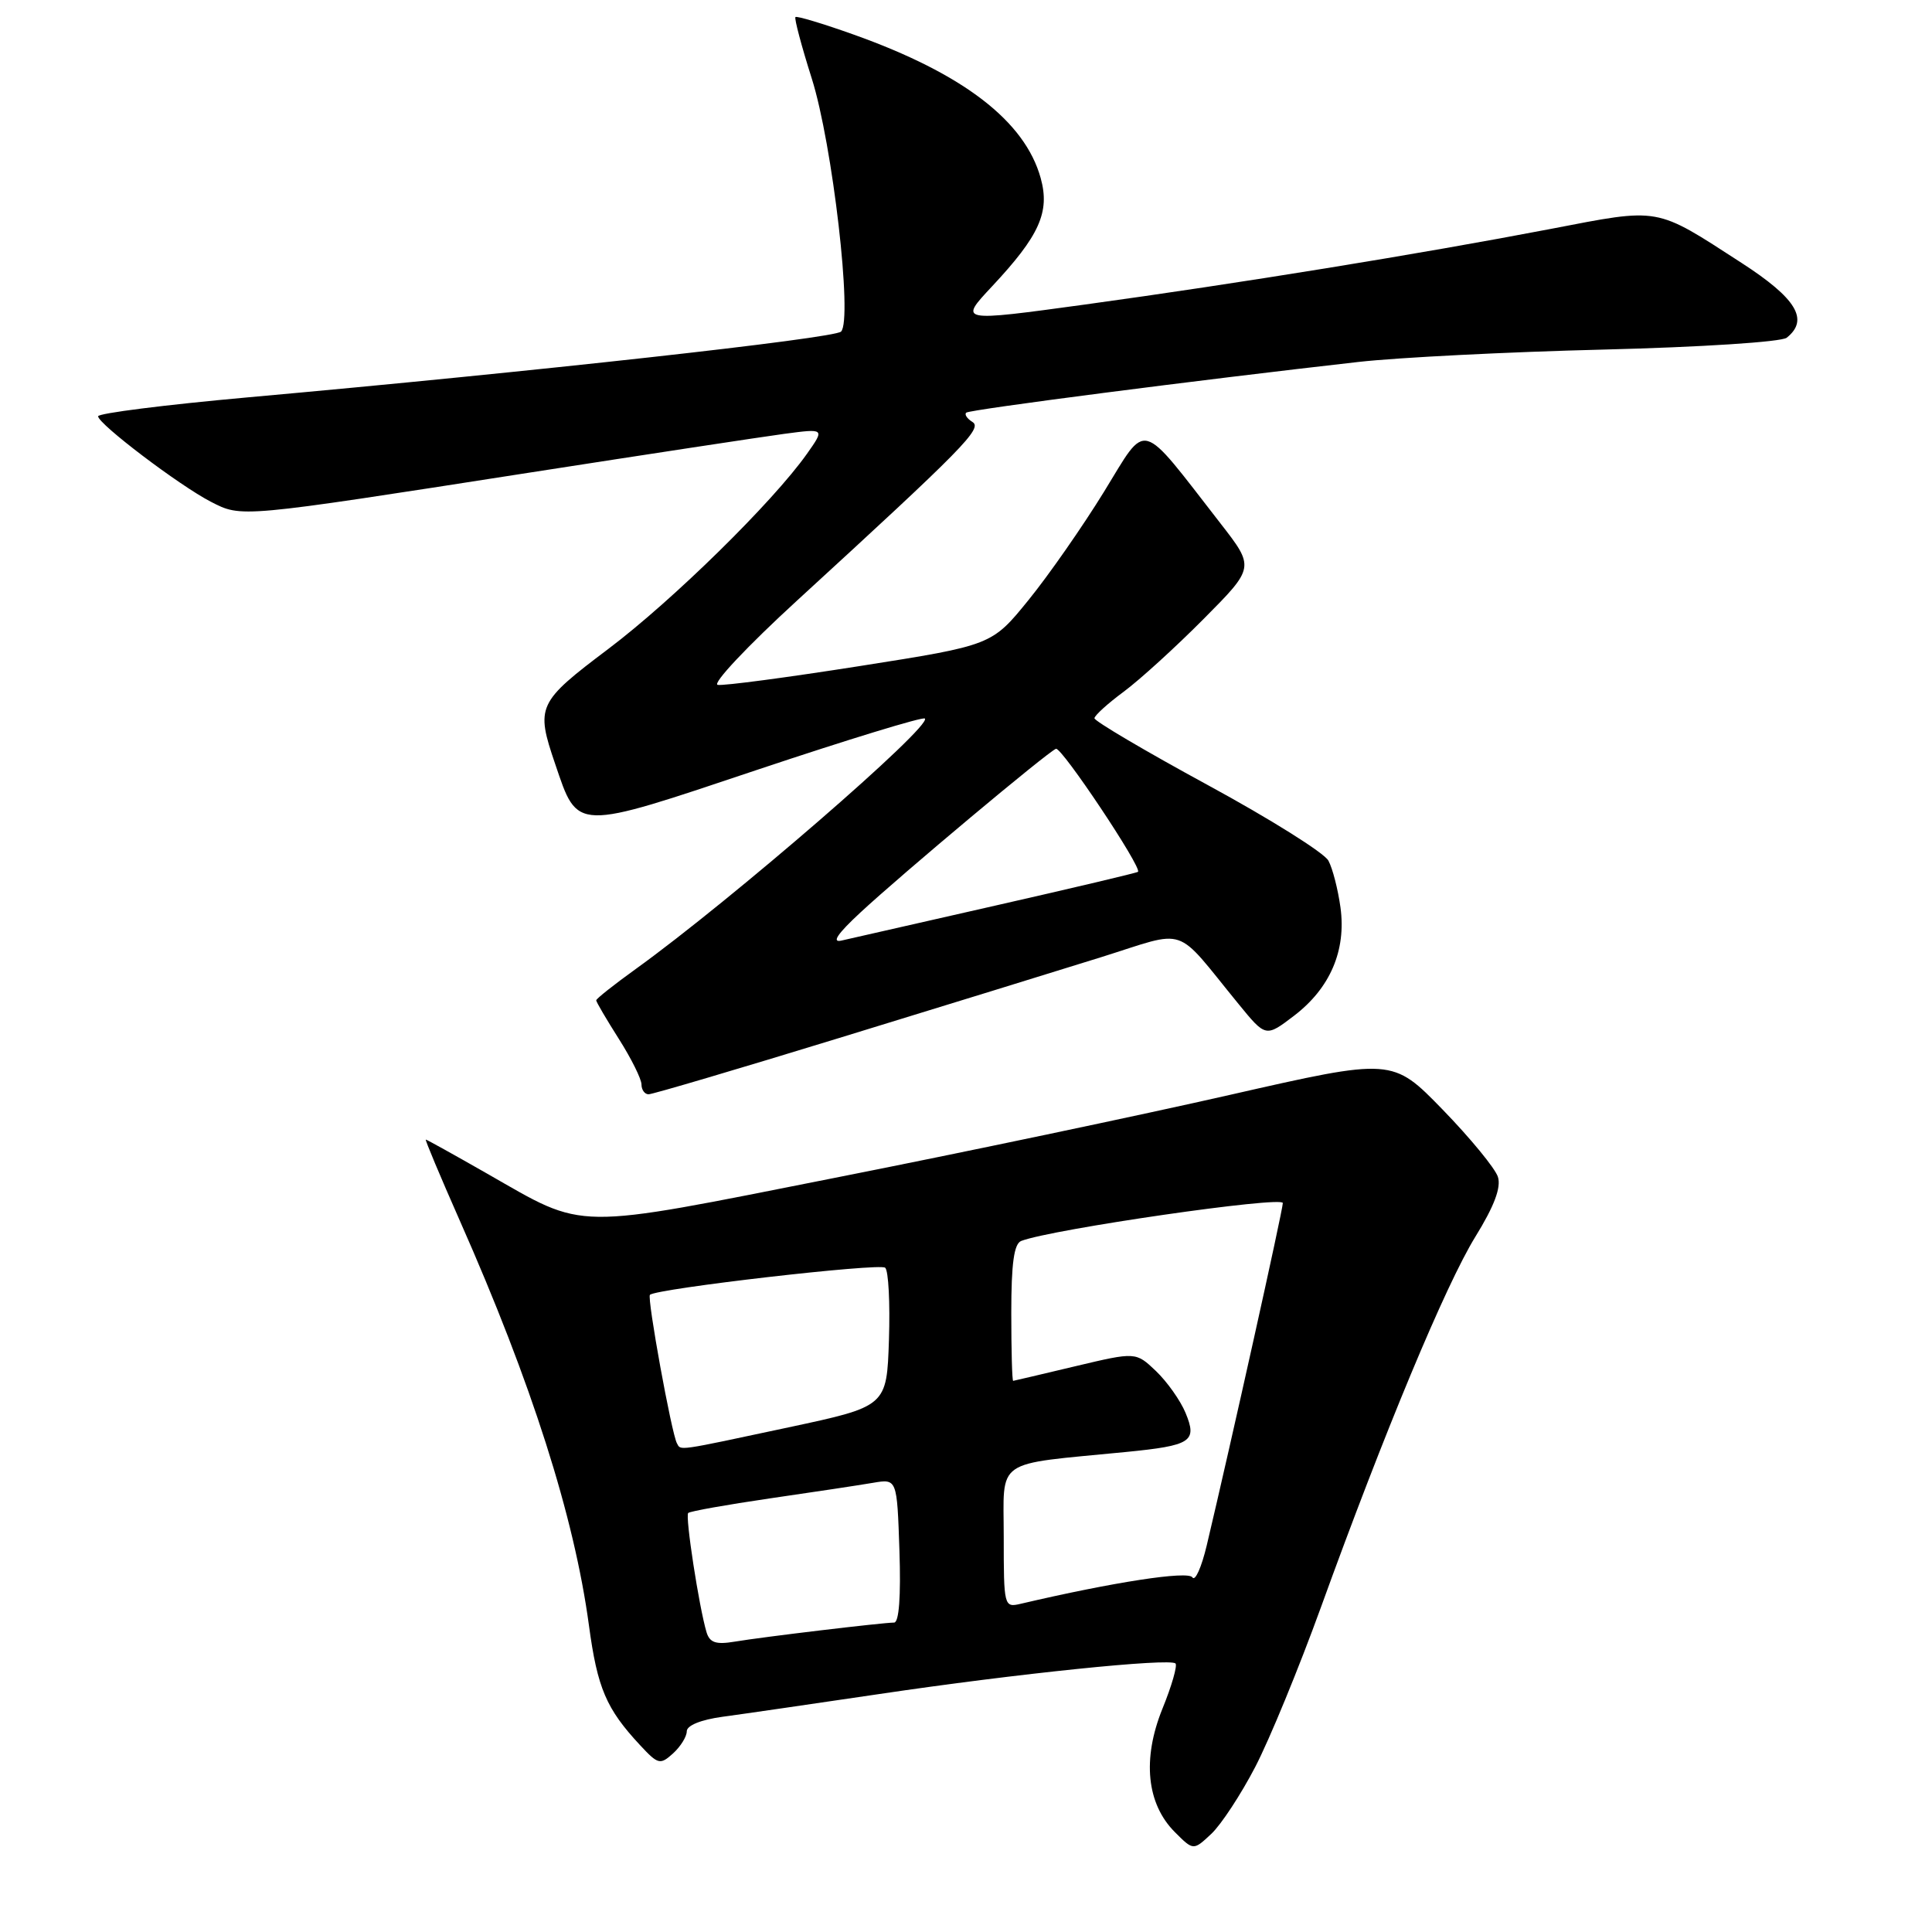 <?xml version="1.0" encoding="UTF-8" standalone="no"?>
<!DOCTYPE svg PUBLIC "-//W3C//DTD SVG 1.1//EN" "http://www.w3.org/Graphics/SVG/1.1/DTD/svg11.dtd" >
<svg xmlns="http://www.w3.org/2000/svg" xmlns:xlink="http://www.w3.org/1999/xlink" version="1.1" viewBox="0 0 256 256">
 <g >
 <path fill="currentColor"
d=" M 166.32 234.14 C 168.22 230.49 172.13 220.97 175.02 213.00 C 183.42 189.79 191.57 170.23 195.49 163.88 C 197.99 159.83 198.93 157.35 198.48 155.94 C 198.12 154.82 194.83 150.81 191.17 147.04 C 184.50 140.18 184.50 140.18 163.00 145.07 C 151.18 147.76 127.58 152.72 110.57 156.08 C 75.46 163.03 77.77 163.06 64.58 155.53 C 60.22 153.04 56.55 151.00 56.42 151.00 C 56.29 151.00 58.32 155.84 60.93 161.75 C 70.46 183.29 76.09 200.95 78.04 215.39 C 79.16 223.69 80.33 226.43 84.81 231.24 C 87.20 233.81 87.47 233.88 89.18 232.34 C 90.18 231.43 91.00 230.11 91.00 229.41 C 91.00 228.63 92.88 227.87 95.75 227.48 C 98.36 227.13 107.70 225.77 116.50 224.47 C 134.72 221.76 155.01 219.68 155.76 220.42 C 156.03 220.70 155.26 223.40 154.03 226.41 C 151.33 233.08 151.93 239.02 155.68 242.77 C 158.13 245.22 158.13 245.22 160.50 243.00 C 161.81 241.77 164.42 237.79 166.32 234.14 Z  M 111.19 137.54 C 124.56 133.44 140.17 128.62 145.88 126.84 C 157.61 123.17 155.45 122.44 164.11 133.03 C 167.72 137.45 167.72 137.45 171.47 134.59 C 176.25 130.94 178.40 125.94 177.62 120.24 C 177.29 117.86 176.58 115.07 176.02 114.04 C 175.47 113.01 168.26 108.49 160.01 104.01 C 151.75 99.52 145.01 95.54 145.02 95.17 C 145.04 94.80 146.78 93.22 148.89 91.66 C 151.01 90.09 155.78 85.75 159.50 82.00 C 166.26 75.19 166.26 75.19 161.71 69.34 C 150.83 55.35 152.11 55.70 146.30 65.14 C 143.47 69.74 138.97 76.20 136.29 79.50 C 131.42 85.50 131.42 85.50 113.96 88.25 C 104.36 89.76 95.87 90.89 95.10 90.75 C 94.33 90.61 99.05 85.59 105.60 79.59 C 127.77 59.27 130.23 56.76 128.85 55.91 C 128.14 55.47 127.77 54.91 128.03 54.68 C 128.47 54.27 158.81 50.35 180.00 47.96 C 185.22 47.37 199.85 46.63 212.50 46.32 C 225.37 46.00 236.05 45.31 236.75 44.75 C 239.75 42.36 238.04 39.54 230.74 34.82 C 219.21 27.36 220.11 27.52 205.44 30.34 C 188.11 33.66 164.16 37.55 143.78 40.35 C 127.06 42.64 127.06 42.64 131.42 37.98 C 137.74 31.23 139.14 28.11 137.90 23.61 C 135.81 16.04 127.62 9.75 113.11 4.58 C 109.05 3.13 105.58 2.09 105.40 2.26 C 105.23 2.44 106.20 6.10 107.56 10.39 C 110.31 19.06 113.01 42.40 111.44 43.94 C 110.51 44.84 70.65 49.26 32.75 52.66 C 21.89 53.64 13.00 54.76 13.00 55.16 C 13.00 56.17 23.78 64.34 27.93 66.48 C 32.05 68.59 31.55 68.64 70.00 62.65 C 85.68 60.21 100.93 57.89 103.90 57.49 C 109.30 56.77 109.30 56.77 106.92 60.14 C 102.38 66.55 89.16 79.53 80.60 85.99 C 71.21 93.07 70.96 93.60 73.56 101.22 C 76.61 110.19 75.97 110.17 100.47 101.96 C 112.35 97.99 122.28 94.95 122.55 95.21 C 123.54 96.20 96.91 119.27 84.25 128.39 C 81.36 130.47 79.00 132.34 79.00 132.55 C 79.00 132.76 80.35 135.06 82.00 137.66 C 83.65 140.26 85.00 142.98 85.00 143.70 C 85.00 144.41 85.43 145.00 85.94 145.00 C 86.46 145.00 97.83 141.64 111.19 137.54 Z  M 93.62 216.28 C 92.63 212.98 90.77 200.89 91.19 200.48 C 91.42 200.25 96.31 199.38 102.05 198.54 C 107.80 197.71 113.93 196.78 115.68 196.48 C 118.86 195.94 118.86 195.94 119.18 205.47 C 119.38 211.53 119.13 215.00 118.47 215.00 C 117.00 215.00 101.08 216.90 97.33 217.53 C 94.86 217.94 94.04 217.66 93.62 216.28 Z  M 133.00 203.65 C 133.00 193.10 131.52 194.13 149.15 192.40 C 157.87 191.54 158.67 191.02 157.09 187.21 C 156.41 185.57 154.65 183.09 153.18 181.68 C 150.50 179.13 150.50 179.13 142.50 181.03 C 138.10 182.08 134.39 182.95 134.25 182.97 C 134.11 182.98 134.00 178.94 134.00 173.97 C 134.00 167.40 134.36 164.80 135.32 164.43 C 139.38 162.87 170.00 158.44 169.98 159.41 C 169.97 160.39 163.08 191.37 159.90 204.77 C 159.21 207.67 158.36 209.58 158.00 209.01 C 157.45 208.11 147.54 209.63 135.25 212.51 C 133.04 213.03 133.00 212.88 133.00 203.65 Z  M 89.70 191.25 C 88.99 189.99 85.71 171.95 86.12 171.57 C 87.01 170.74 116.57 167.33 117.29 167.98 C 117.73 168.36 117.95 172.66 117.79 177.52 C 117.50 186.35 117.50 186.35 104.50 189.13 C 89.50 192.33 90.24 192.23 89.70 191.25 Z  M 114.00 120.92 C 119.50 115.81 138.85 99.61 139.92 99.22 C 140.66 98.95 151.37 115.00 150.79 115.52 C 150.63 115.66 142.18 117.66 132.00 119.97 C 121.83 122.28 112.60 124.38 111.50 124.63 C 110.15 124.94 110.97 123.73 114.00 120.92 Z "/>
</g>
</svg>